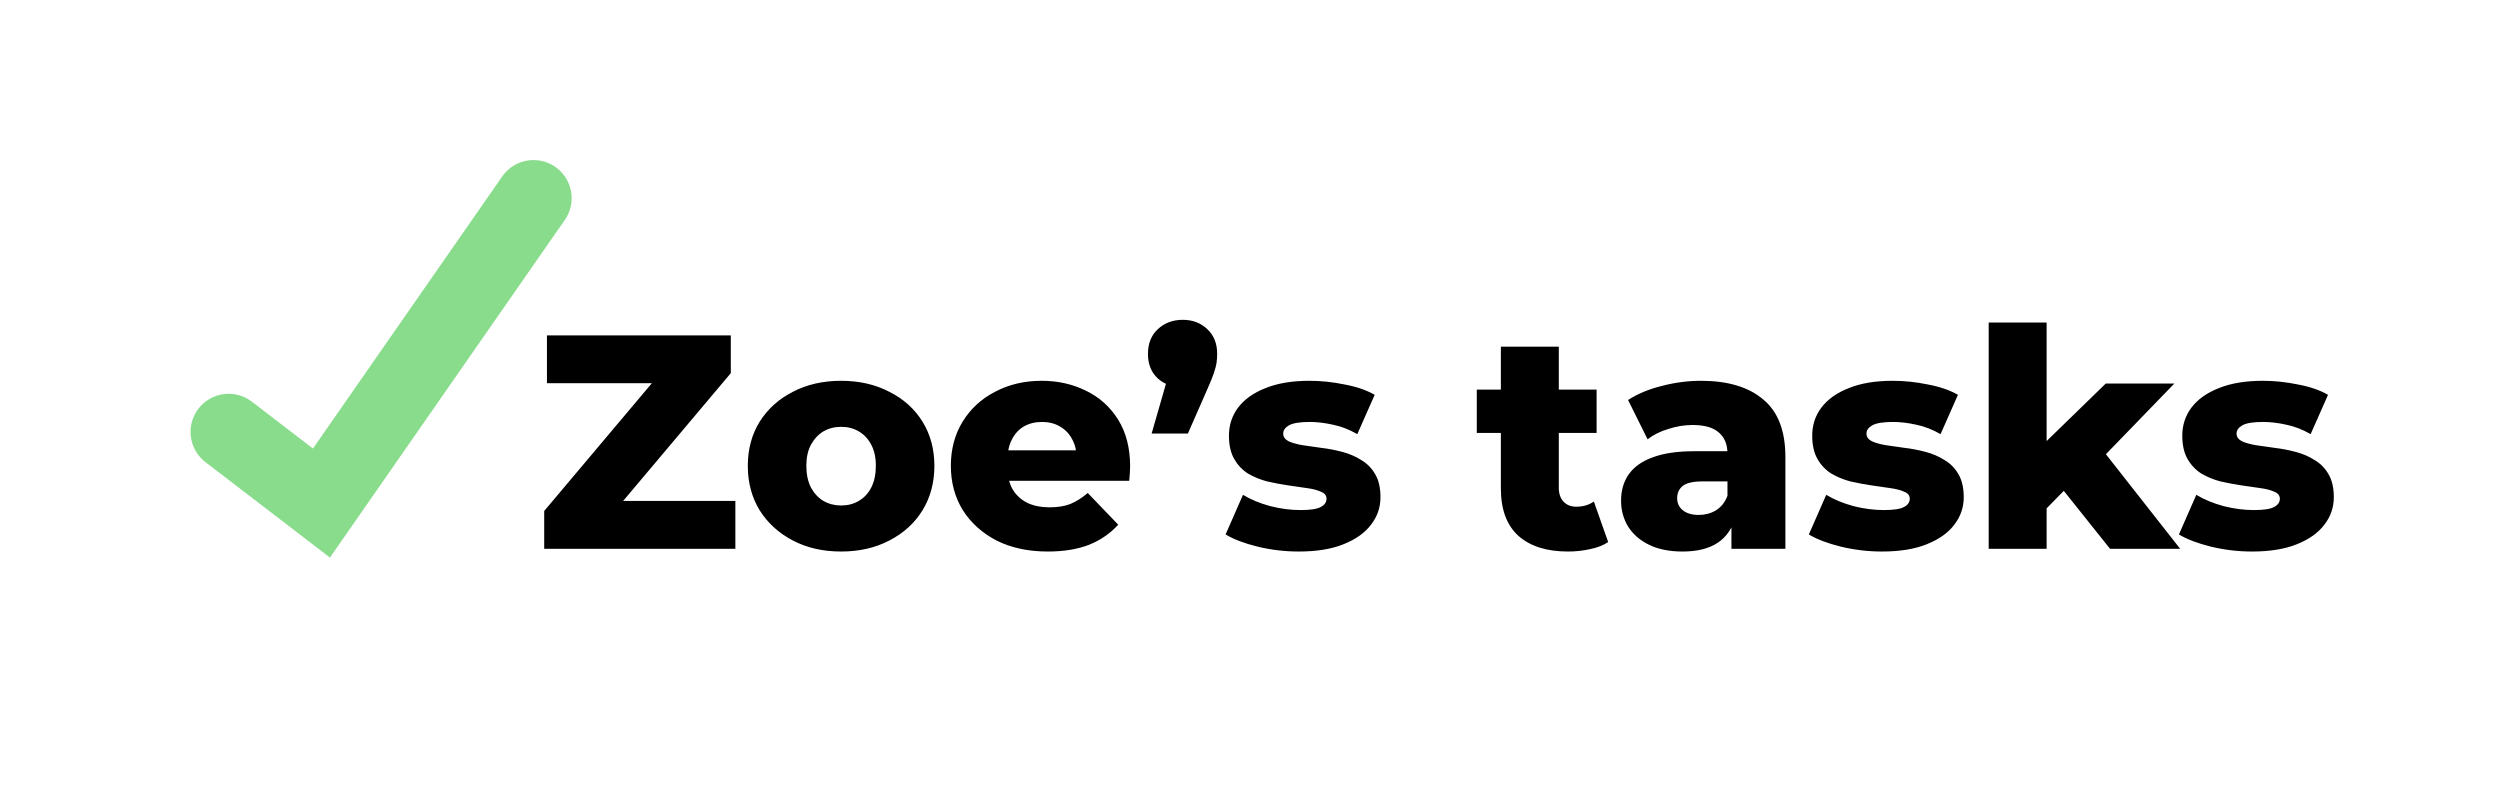 <svg width="164" height="52" viewBox="0 0 164 52" fill="none" xmlns="http://www.w3.org/2000/svg">
<g clip-path="url(#clip0_11_4)">
<path d="M15 28.333L21.087 33L35 13" stroke="#89DC8C" stroke-width="5" stroke-linecap="round"/>
<path d="M35.7 36V33.52L43.94 23.74L44.42 25.14H35.88V22H47.94V24.48L39.7 34.26L39.22 32.86H48.24V36H35.7ZM55.176 36.18C53.989 36.18 52.936 35.94 52.016 35.46C51.096 34.98 50.369 34.32 49.836 33.48C49.316 32.627 49.056 31.653 49.056 30.56C49.056 29.467 49.316 28.5 49.836 27.66C50.369 26.82 51.096 26.167 52.016 25.7C52.936 25.22 53.989 24.98 55.176 24.98C56.362 24.98 57.416 25.22 58.336 25.7C59.269 26.167 59.996 26.82 60.516 27.66C61.036 28.5 61.296 29.467 61.296 30.56C61.296 31.653 61.036 32.627 60.516 33.48C59.996 34.32 59.269 34.98 58.336 35.46C57.416 35.94 56.362 36.18 55.176 36.18ZM55.176 33.16C55.616 33.16 56.002 33.06 56.336 32.86C56.682 32.66 56.956 32.367 57.156 31.98C57.356 31.58 57.456 31.107 57.456 30.56C57.456 30.013 57.356 29.553 57.156 29.18C56.956 28.793 56.682 28.5 56.336 28.3C56.002 28.1 55.616 28 55.176 28C54.749 28 54.362 28.1 54.016 28.3C53.682 28.5 53.409 28.793 53.196 29.18C52.996 29.553 52.896 30.013 52.896 30.56C52.896 31.107 52.996 31.58 53.196 31.98C53.409 32.367 53.682 32.66 54.016 32.86C54.362 33.06 54.749 33.16 55.176 33.16ZM68.736 36.18C67.456 36.18 66.336 35.94 65.376 35.46C64.429 34.967 63.689 34.3 63.156 33.46C62.636 32.607 62.376 31.64 62.376 30.56C62.376 29.48 62.629 28.52 63.136 27.68C63.656 26.827 64.369 26.167 65.276 25.7C66.183 25.22 67.203 24.98 68.336 24.98C69.403 24.98 70.376 25.2 71.256 25.64C72.136 26.067 72.836 26.7 73.356 27.54C73.876 28.38 74.136 29.4 74.136 30.6C74.136 30.733 74.129 30.887 74.116 31.06C74.103 31.233 74.089 31.393 74.076 31.54H65.496V29.54H72.056L70.616 30.1C70.629 29.607 70.536 29.18 70.336 28.82C70.149 28.46 69.883 28.18 69.536 27.98C69.203 27.78 68.809 27.68 68.356 27.68C67.903 27.68 67.503 27.78 67.156 27.98C66.823 28.18 66.563 28.467 66.376 28.84C66.189 29.2 66.096 29.627 66.096 30.12V30.7C66.096 31.233 66.203 31.693 66.416 32.08C66.643 32.467 66.963 32.767 67.376 32.98C67.789 33.18 68.283 33.28 68.856 33.28C69.389 33.28 69.843 33.207 70.216 33.06C70.603 32.9 70.983 32.66 71.356 32.34L73.356 34.42C72.836 34.993 72.196 35.433 71.436 35.74C70.676 36.033 69.776 36.18 68.736 36.18ZM75.546 28.44L77.046 23.24L77.586 25.4C76.919 25.4 76.373 25.207 75.946 24.82C75.519 24.42 75.306 23.887 75.306 23.22C75.306 22.54 75.519 22 75.946 21.6C76.386 21.187 76.933 20.98 77.586 20.98C78.239 20.98 78.779 21.187 79.206 21.6C79.633 22 79.846 22.54 79.846 23.22C79.846 23.407 79.833 23.6 79.806 23.8C79.779 23.987 79.719 24.213 79.626 24.48C79.546 24.733 79.406 25.08 79.206 25.52L77.926 28.44H75.546ZM85.199 36.18C84.279 36.18 83.379 36.073 82.499 35.86C81.632 35.647 80.932 35.38 80.399 35.06L81.539 32.46C82.046 32.767 82.639 33.013 83.319 33.2C83.999 33.373 84.666 33.46 85.319 33.46C85.959 33.46 86.399 33.393 86.639 33.26C86.892 33.127 87.019 32.947 87.019 32.72C87.019 32.507 86.899 32.353 86.659 32.26C86.432 32.153 86.126 32.073 85.739 32.02C85.366 31.967 84.952 31.907 84.499 31.84C84.046 31.773 83.586 31.687 83.119 31.58C82.666 31.46 82.246 31.287 81.859 31.06C81.486 30.82 81.186 30.5 80.959 30.1C80.732 29.7 80.619 29.193 80.619 28.58C80.619 27.887 80.819 27.273 81.219 26.74C81.632 26.193 82.232 25.767 83.019 25.46C83.806 25.14 84.766 24.98 85.899 24.98C86.659 24.98 87.426 25.06 88.199 25.22C88.986 25.367 89.646 25.593 90.179 25.9L89.039 28.48C88.506 28.173 87.972 27.967 87.439 27.86C86.906 27.74 86.399 27.68 85.919 27.68C85.279 27.68 84.826 27.753 84.559 27.9C84.306 28.047 84.179 28.227 84.179 28.44C84.179 28.653 84.292 28.82 84.519 28.94C84.746 29.047 85.046 29.133 85.419 29.2C85.806 29.253 86.226 29.313 86.679 29.38C87.132 29.433 87.586 29.52 88.039 29.64C88.506 29.76 88.926 29.94 89.299 30.18C89.686 30.407 89.992 30.72 90.219 31.12C90.446 31.507 90.559 32.007 90.559 32.62C90.559 33.287 90.352 33.887 89.939 34.42C89.539 34.953 88.939 35.38 88.139 35.7C87.352 36.02 86.372 36.18 85.199 36.18ZM102.857 36.18C101.47 36.18 100.39 35.84 99.617 35.16C98.844 34.467 98.457 33.427 98.457 32.04V22.74H102.257V32C102.257 32.387 102.364 32.693 102.577 32.92C102.79 33.133 103.064 33.24 103.397 33.24C103.85 33.24 104.237 33.127 104.557 32.9L105.497 35.56C105.177 35.773 104.784 35.927 104.317 36.02C103.85 36.127 103.364 36.18 102.857 36.18ZM96.877 28.4V25.56H104.737V28.4H96.877ZM113.582 36V33.98L113.322 33.48V29.76C113.322 29.16 113.136 28.7 112.762 28.38C112.402 28.047 111.822 27.88 111.022 27.88C110.502 27.88 109.976 27.967 109.442 28.14C108.909 28.3 108.456 28.527 108.082 28.82L106.802 26.24C107.416 25.84 108.149 25.533 109.002 25.32C109.869 25.093 110.729 24.98 111.582 24.98C113.342 24.98 114.702 25.387 115.662 26.2C116.636 27 117.122 28.26 117.122 29.98V36H113.582ZM110.382 36.18C109.516 36.18 108.782 36.033 108.182 35.74C107.582 35.447 107.122 35.047 106.802 34.54C106.496 34.033 106.342 33.467 106.342 32.84C106.342 32.173 106.509 31.6 106.842 31.12C107.189 30.627 107.716 30.253 108.422 30C109.129 29.733 110.042 29.6 111.162 29.6H113.722V31.58H111.682C111.069 31.58 110.636 31.68 110.382 31.88C110.142 32.08 110.022 32.347 110.022 32.68C110.022 33.013 110.149 33.28 110.402 33.48C110.656 33.68 111.002 33.78 111.442 33.78C111.856 33.78 112.229 33.68 112.562 33.48C112.909 33.267 113.162 32.947 113.322 32.52L113.842 33.92C113.642 34.667 113.249 35.233 112.662 35.62C112.089 35.993 111.329 36.18 110.382 36.18ZM123.461 36.18C122.541 36.18 121.641 36.073 120.761 35.86C119.894 35.647 119.194 35.38 118.661 35.06L119.801 32.46C120.307 32.767 120.901 33.013 121.581 33.2C122.261 33.373 122.927 33.46 123.581 33.46C124.221 33.46 124.661 33.393 124.901 33.26C125.154 33.127 125.281 32.947 125.281 32.72C125.281 32.507 125.161 32.353 124.921 32.26C124.694 32.153 124.387 32.073 124.001 32.02C123.627 31.967 123.214 31.907 122.761 31.84C122.307 31.773 121.847 31.687 121.381 31.58C120.927 31.46 120.507 31.287 120.121 31.06C119.747 30.82 119.447 30.5 119.221 30.1C118.994 29.7 118.881 29.193 118.881 28.58C118.881 27.887 119.081 27.273 119.481 26.74C119.894 26.193 120.494 25.767 121.281 25.46C122.067 25.14 123.027 24.98 124.161 24.98C124.921 24.98 125.687 25.06 126.461 25.22C127.247 25.367 127.907 25.593 128.441 25.9L127.301 28.48C126.767 28.173 126.234 27.967 125.701 27.86C125.167 27.74 124.661 27.68 124.181 27.68C123.541 27.68 123.087 27.753 122.821 27.9C122.567 28.047 122.441 28.227 122.441 28.44C122.441 28.653 122.554 28.82 122.781 28.94C123.007 29.047 123.307 29.133 123.681 29.2C124.067 29.253 124.487 29.313 124.941 29.38C125.394 29.433 125.847 29.52 126.301 29.64C126.767 29.76 127.187 29.94 127.561 30.18C127.947 30.407 128.254 30.72 128.481 31.12C128.707 31.507 128.821 32.007 128.821 32.62C128.821 33.287 128.614 33.887 128.201 34.42C127.801 34.953 127.201 35.38 126.401 35.7C125.614 36.02 124.634 36.18 123.461 36.18ZM133.618 34L133.718 29.46L138.138 25.16H142.638L137.738 30.22L135.798 31.78L133.618 34ZM130.458 36V21.16H134.258V36H130.458ZM138.418 36L135.098 31.84L137.458 28.92L143.018 36H138.418ZM147.738 36.18C146.818 36.18 145.918 36.073 145.038 35.86C144.171 35.647 143.471 35.38 142.938 35.06L144.078 32.46C144.585 32.767 145.178 33.013 145.858 33.2C146.538 33.373 147.205 33.46 147.858 33.46C148.498 33.46 148.938 33.393 149.178 33.26C149.431 33.127 149.558 32.947 149.558 32.72C149.558 32.507 149.438 32.353 149.198 32.26C148.971 32.153 148.665 32.073 148.278 32.02C147.905 31.967 147.491 31.907 147.038 31.84C146.585 31.773 146.125 31.687 145.658 31.58C145.205 31.46 144.785 31.287 144.398 31.06C144.025 30.82 143.725 30.5 143.498 30.1C143.271 29.7 143.158 29.193 143.158 28.58C143.158 27.887 143.358 27.273 143.758 26.74C144.171 26.193 144.771 25.767 145.558 25.46C146.345 25.14 147.305 24.98 148.438 24.98C149.198 24.98 149.965 25.06 150.738 25.22C151.525 25.367 152.185 25.593 152.718 25.9L151.578 28.48C151.045 28.173 150.511 27.967 149.978 27.86C149.445 27.74 148.938 27.68 148.458 27.68C147.818 27.68 147.365 27.753 147.098 27.9C146.845 28.047 146.718 28.227 146.718 28.44C146.718 28.653 146.831 28.82 147.058 28.94C147.285 29.047 147.585 29.133 147.958 29.2C148.345 29.253 148.765 29.313 149.218 29.38C149.671 29.433 150.125 29.52 150.578 29.64C151.045 29.76 151.465 29.94 151.838 30.18C152.225 30.407 152.531 30.72 152.758 31.12C152.985 31.507 153.098 32.007 153.098 32.62C153.098 33.287 152.891 33.887 152.478 34.42C152.078 34.953 151.478 35.38 150.678 35.7C149.891 36.02 148.911 36.18 147.738 36.18Z" fill="black"/>
</g>
<defs>
<clipPath id="clip0_11_4">
<rect width="164" height="52" fill="white"/>
</clipPath>
</defs>
</svg>
